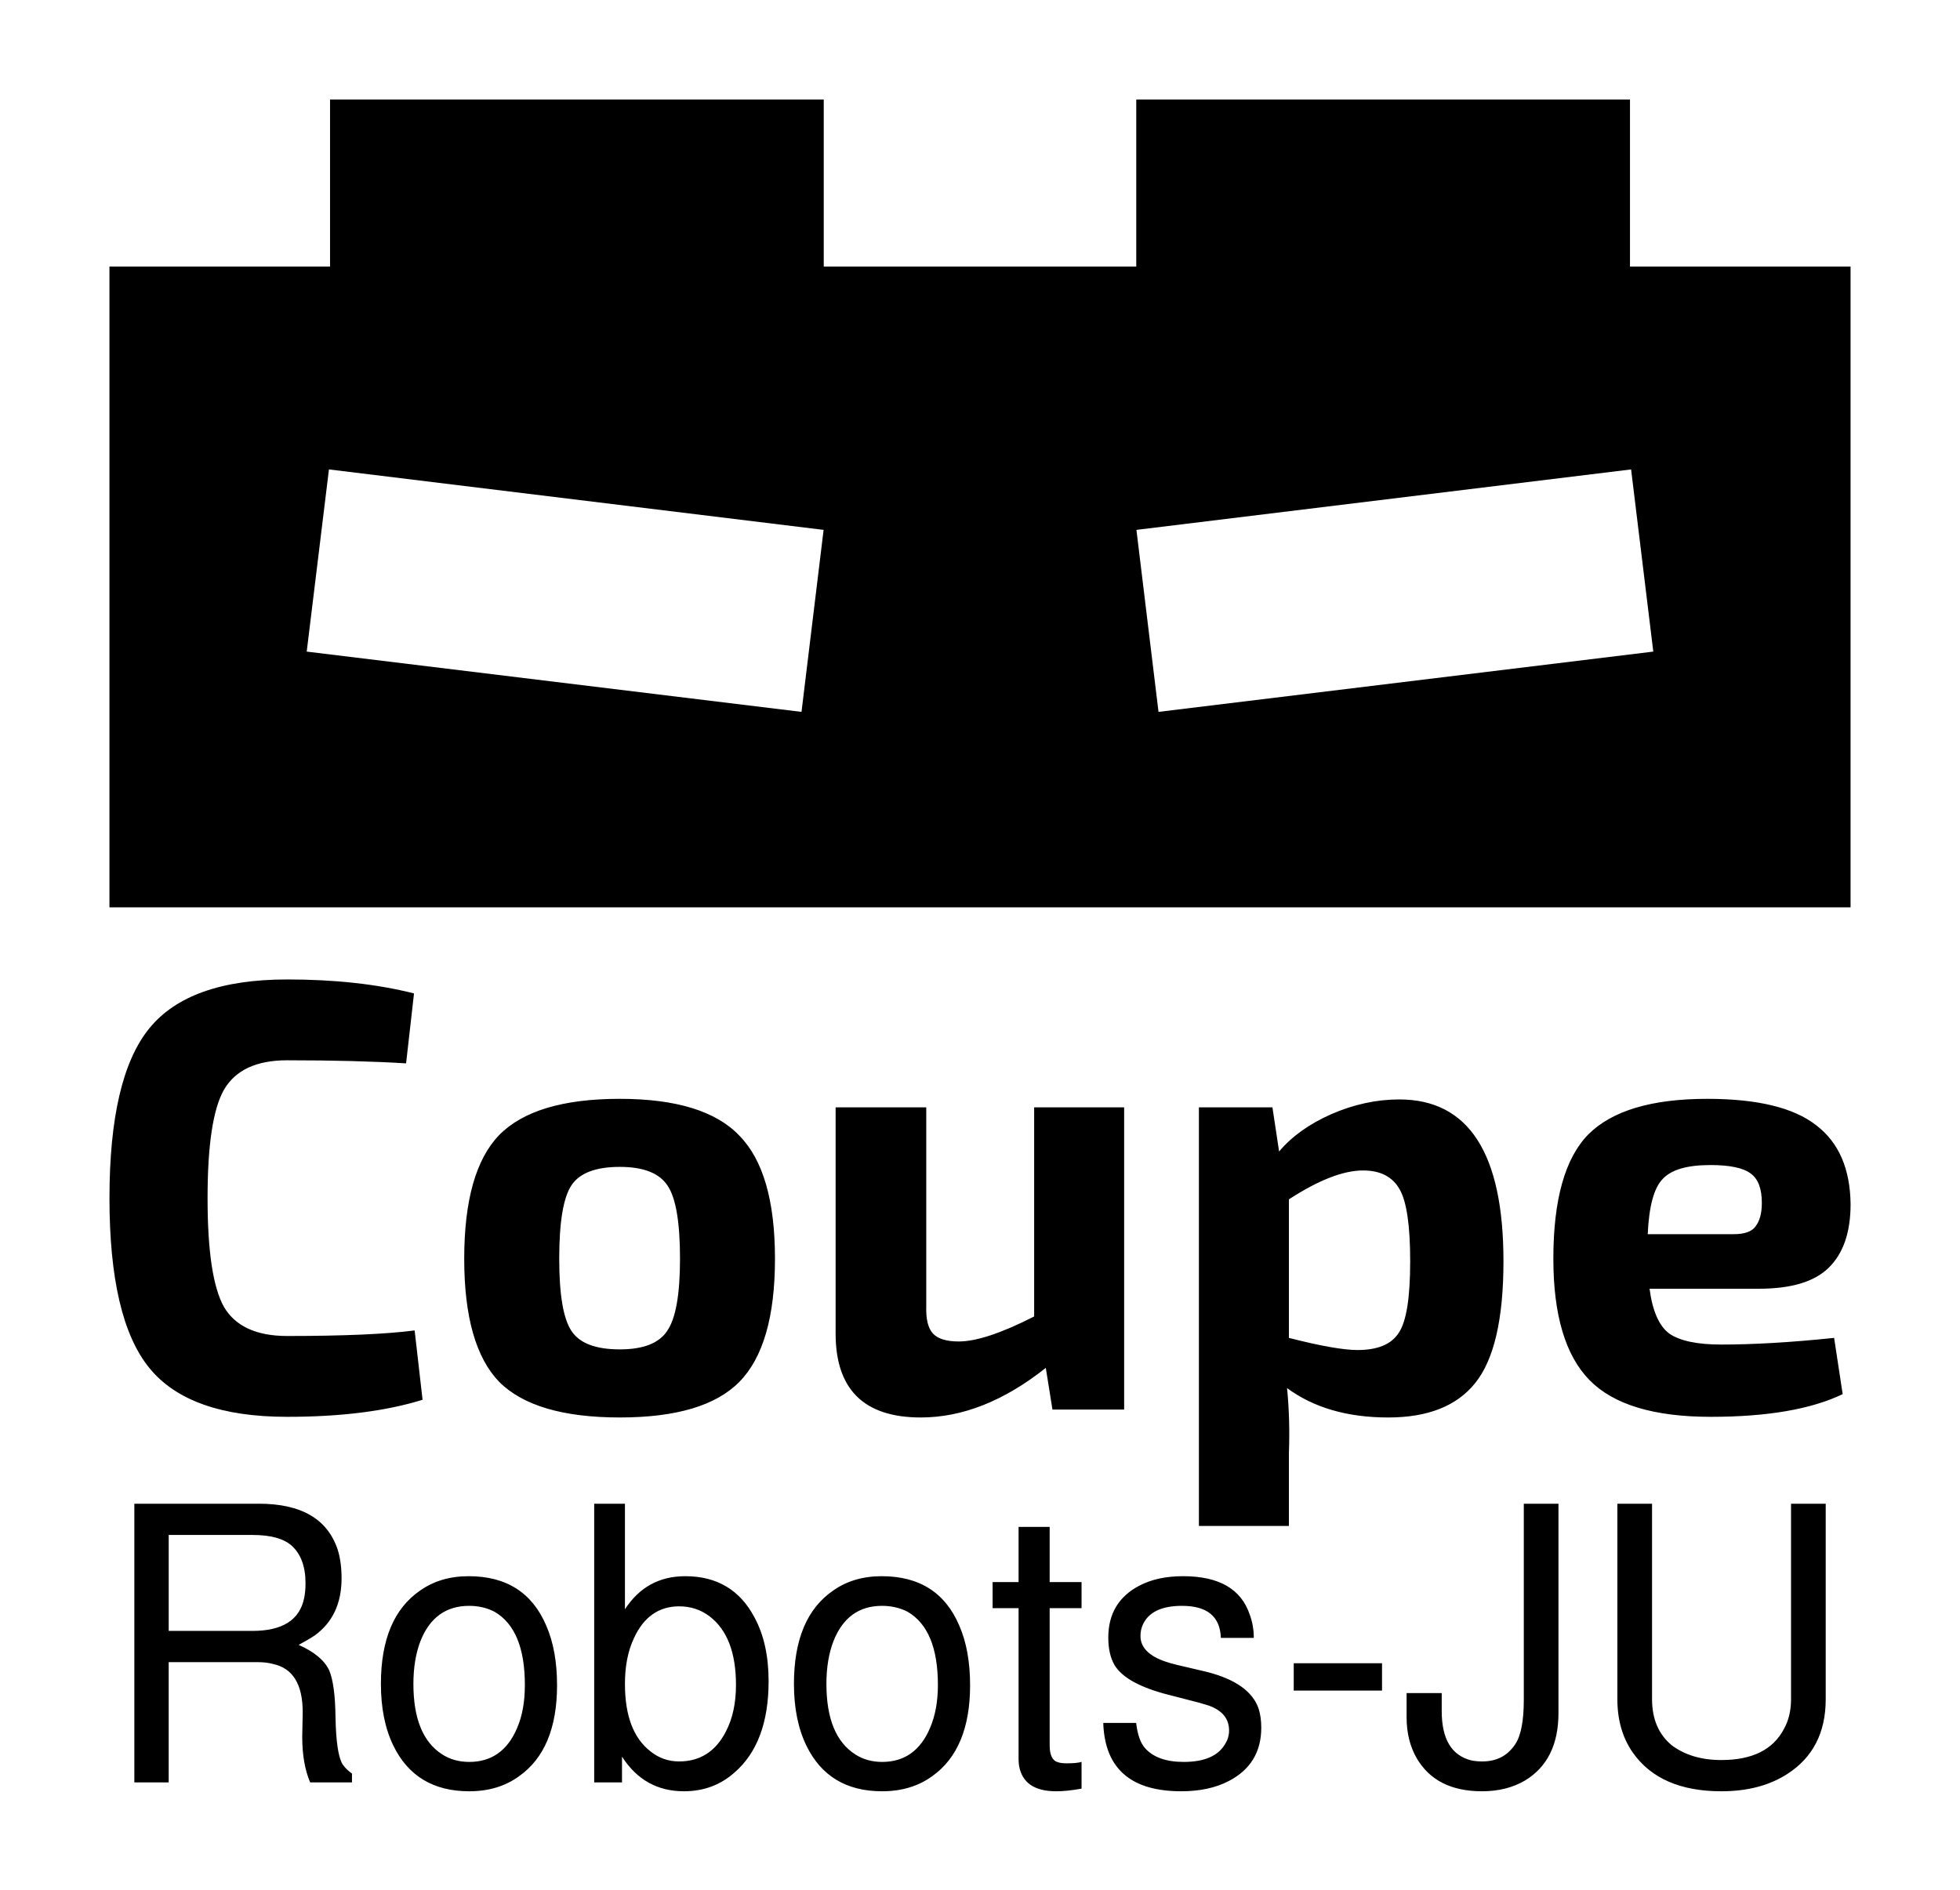 <!-- Designed by Clark Winkelmann for <https://coupe.robots-ju.ch/> -->
<svg xmlns="http://www.w3.org/2000/svg" version="1.1" viewBox="0 0 394 380"><path d="M66.344,20v33.594h-44.344v128.82h350v-128.82h-44.34v-33.594h-99.25v33.594h-62.82v-33.594h-99.246zm-0.219,74.375l99.435,12.155-4.44,36.59-99.464-12.12,4.469-36.625zm261.76,0l4.46,36.625-99.46,12.12-4.44-36.59,99.44-12.155zm-270.16,102.54c-13.14,0-22.381,3.27-27.719,9.84s-8,17.95-8,34.13c0,16.17,2.662,27.55,8,34.12s14.579,9.84,27.719,9.84c10.758,0,19.827-1.13,27.219-3.43l-1.594-13.94c-5.667,0.74-14.21,1.12-25.625,1.12-6.159,0-10.388-1.95-12.688-5.81-2.217-3.94-3.312-11.23-3.312-21.9,0-10.68,1.095-17.96,3.312-21.82,2.3-3.94,6.528-5.9,12.688-5.9,9.28,0,17.254,0.21,23.906,0.62l1.594-14.06c-7.473-1.89-15.974-2.81-25.5-2.81zm66.871,24c-11.41,0-19.48,2.43-24.25,7.28-4.677,4.84-7.028,13.13-7.028,24.87,0,11.66,2.351,19.91,7.028,24.75,4.77,4.77,12.84,7.16,24.25,7.16,11.34,0,19.35-2.39,24.03-7.16,4.77-4.84,7.16-13.09,7.16-24.75s-2.39-19.9-7.16-24.75c-4.68-4.92-12.69-7.4-24.03-7.4zm218.6,0c-11.17,0-19.15,2.39-23.91,7.15-4.68,4.77-7.03,13.09-7.03,25,0,11.34,2.44,19.48,7.28,24.41,4.85,4.93,12.96,7.37,24.38,7.37,11.33,0,20.17-1.52,26.5-4.56l-1.72-11.31c-8.63,0.9-16.2,1.34-22.69,1.34-4.85,0-8.33-0.74-10.47-2.22-2.05-1.56-3.36-4.56-3.94-9h21.94c6.49,0,11.16-1.39,14.03-4.18,2.96-2.88,4.44-7.15,4.44-12.82-0.08-7.14-2.39-12.42-6.91-15.87-4.51-3.53-11.8-5.31-21.9-5.31zm-61.91,0.12c-4.6,0-9.17,1-13.69,2.97-4.43,1.97-7.92,4.46-10.47,7.5l-1.34-8.88h-14.78v84.16h18.09v-14.66c0.17-4.51,0.04-8.87-0.37-13.06,5.34,3.94,12.13,5.91,20.34,5.91,7.97,0,13.78-2.31,17.47-6.91,3.78-4.68,5.69-12.84,5.69-24.5,0-21.68-6.98-32.53-20.94-32.53zm-113.31,1.59v45.47c0,11.25,5.71,16.88,17.12,16.88,8.38,0,16.75-3.32,25.13-9.97l1.34,8.38h14.41v-60.76h-18.09v42.04c-6.57,3.36-11.63,5.03-15.16,5.03-2.46,0-4.2-0.53-5.19-1.6-0.98-1.06-1.42-2.9-1.34-5.53v-39.94h-18.22zm175.81,11.6c3.94,0,6.68,0.57,8.16,1.72,1.48,1.07,2.22,3.03,2.22,5.9,0,2.06-0.43,3.62-1.25,4.69-0.74,1.07-2.22,1.59-4.44,1.59h-17.25c0.25-5.58,1.24-9.25,2.97-11.06,1.72-1.89,4.91-2.84,9.59-2.84zm-219.19,0.37c4.77,0,7.99,1.27,9.63,3.82,1.64,2.46,2.47,7.34,2.47,14.65,0,7.23-0.87,12.07-2.6,14.53-1.64,2.47-4.82,3.69-9.5,3.69-4.84,0-8.07-1.22-9.71-3.69-1.65-2.46-2.47-7.3-2.47-14.53,0-7.39,0.82-12.32,2.47-14.78,1.64-2.46,4.87-3.69,9.71-3.69zm149.41,0.72c3.53,0,5.98,1.3,7.38,3.85,1.39,2.46,2.09,7.26,2.09,14.4,0,7.31-0.75,12.11-2.31,14.41-1.48,2.3-4.26,3.44-8.28,3.44-2.8,0-7.38-0.8-13.79-2.44v-27.85c5.92-3.85,10.89-5.81,14.91-5.81zm-247,67v56.03h6.906v-24.18h17.938c1.101,0,2.121,0.12,3.031,0.37,3.974,0.84,5.969,4.07,5.969,9.69l-0.094,4.97c0,3.64,0.54,6.69,1.594,9.15h8.406v-1.78c-0.766-0.54-1.396-1.15-1.875-1.84-0.862-1.38-1.341-4.54-1.437-9.47-0.048-4.39-0.468-7.55-1.282-9.47-0.957-2.02-3.013-3.71-6.125-5.09,1.197-0.64,2.293-1.27,3.25-1.91,3.591-2.61,5.375-6.44,5.375-11.47,0-2.17-0.254-4.1-0.781-5.78-2.059-6.16-7.338-9.22-15.813-9.22h-25.062zm92.44,0v56.03h5.59v-5.18c2.97,4.63,7.12,6.96,12.44,6.96,3.97,0,7.36-1.26,10.19-3.78,4.54-3.94,6.84-10.06,6.84-18.34,0-5.08-0.95-9.33-2.81-12.78-2.92-5.57-7.57-8.34-13.94-8.34-5.22,0-9.25,2.22-12.13,6.65v-21.22h-6.18zm186.87,0v39.41c0,4.24-0.57,7.21-1.72,8.94-1.53,2.31-3.72,3.46-6.59,3.46-0.81,0.01-1.58-0.07-2.25-0.21-3.97-0.99-5.94-4.29-5.94-9.91v-3.62h-7.06v4.87c0,3.15,0.69,5.9,2.03,8.22,2.59,4.43,6.95,6.65,13.13,6.65,3.3,0,6.18-0.72,8.62-2.15,4.5-2.71,6.75-7.24,6.75-13.59v-42.07h-6.97zm18.81,0v39.31c0,4.19,1.04,7.77,3.1,10.72,3.64,5.18,9.58,7.78,17.81,7.78,5.22,0,9.63-1.15,13.22-3.46,5.17-3.31,7.75-8.33,7.75-15.04v-39.31h-6.97v39.31c0,2.27-0.48,4.28-1.44,6-2.2,4.15-6.38,6.22-12.56,6.22-4.02,0-7.33-0.99-9.97-2.96-2.63-2.17-3.97-5.26-3.97-9.26v-39.31h-6.97zm-120.37,4.66v11.09h-5.22v5.25h5.22v30.44c0,0.44,0.05,0.84,0.09,1.19,0.58,3.45,3.07,5.18,7.47,5.18,1.49,0,3.18-0.18,5.1-0.53v-5.37c-0.72,0.2-1.7,0.28-2.94,0.28-0.77,0-1.38-0.07-1.81-0.22-1.1-0.29-1.66-1.43-1.66-3.4v-27.57h6.41v-5.25h-6.41v-11.09h-6.25zm-170.84,1.62h16.813c3.639,0,6.247,0.7,7.875,2.13,1.867,1.67,2.812,4.21,2.812,7.56,0,1.13-0.09,2.15-0.281,3.03-0.91,4.39-4.374,6.57-10.406,6.57h-16.813v-19.29zm60.313,8.29c-3.783,0-7.021,0.95-9.75,2.87-5.267,3.6-7.907,9.86-7.907,18.78,0,4.83,0.825,8.96,2.5,12.41,2.969,6.11,8.068,9.18,15.25,9.18,3.927,0,7.258-1.01,10.028-3.03,5.08-3.59,7.63-9.7,7.63-18.28,0-4.68-0.72-8.66-2.16-11.97-2.82-6.65-8.03-9.96-15.591-9.96zm83.031,0c-3.78,0-7.02,0.95-9.75,2.87-5.27,3.6-7.91,9.86-7.91,18.78,0,4.83,0.83,8.96,2.5,12.41,2.97,6.11,8.04,9.18,15.22,9.18,3.93,0,7.29-1.01,10.07-3.03,5.07-3.59,7.62-9.7,7.62-18.28,0-4.68-0.72-8.66-2.16-11.97-2.82-6.65-8.02-9.96-15.59-9.96zm60.56,0c-3.4,0-6.34,0.62-8.78,1.9-4.16,2.17-6.25,5.66-6.25,10.44,0,2.22,0.41,4.04,1.22,5.47,1.53,2.61,5.28,4.64,11.22,6.12l5.81,1.5c0.72,0.2,1.38,0.4,2,0.6,2.68,0.98,4.03,2.63,4.03,5,0,0.93-0.25,1.85-0.78,2.68-1.39,2.42-4.18,3.63-8.34,3.63-3.55,0-6.12-0.93-7.75-2.75-0.91-0.99-1.53-2.68-1.81-5.09h-6.6c0,0.44,0.02,0.85,0.06,1.24,0.72,8.33,5.93,12.5,15.6,12.5,3.73,0,6.93-0.68,9.56-2.06,4.36-2.26,6.53-5.84,6.53-10.72,0-1.38-0.16-2.63-0.5-3.72-1.15-3.54-4.67-6.05-10.56-7.53l-5.97-1.4c-0.81-0.2-1.56-0.41-2.28-0.66-3.31-1.13-4.97-2.86-4.97-5.12,0-0.84,0.16-1.61,0.5-2.35,1.15-2.46,3.77-3.72,7.84-3.72,5.08,0,7.67,2.15,7.82,6.44h6.62c0-1.67-0.28-3.23-0.81-4.66-1.73-5.17-6.18-7.74-13.41-7.74zm-143.5,5.96c1.868,0,3.562,0.4,5.094,1.19,4.074,2.37,6.094,7.28,6.094,14.72,0,3.35-0.51,6.24-1.56,8.66-1.92,4.53-5.127,6.81-9.628,6.81-2.058,0-3.874-0.52-5.406-1.5-3.878-2.47-5.812-7.19-5.812-14.19,0-3.3,0.48-6.19,1.437-8.65,1.868-4.69,5.137-7.04,9.781-7.04zm82.998,0c1.87,0,3.6,0.4,5.13,1.19,4.07,2.37,6.09,7.28,6.09,14.72,0,3.35-0.54,6.24-1.59,8.66-1.92,4.53-5.13,6.81-9.63,6.81-2.06,0-3.84-0.52-5.37-1.5-3.88-2.47-5.82-7.19-5.82-14.19,0-3.3,0.48-6.19,1.44-8.65,1.87-4.69,5.11-7.04,9.75-7.04zm-40.78,0.1c2.3,0,4.32,0.67,6.09,2,3.55,2.71,5.32,7.3,5.32,13.81,0,3.6-0.66,6.7-2,9.31-2.06,4.04-5.2,6.06-9.41,6.06-2.15,0.01-4.07-0.66-5.75-2-3.45-2.66-5.16-7.18-5.16-13.59,0-3.55,0.59-6.59,1.79-9.15,1.96-4.29,5-6.44,9.12-6.44zm123.53,11.44v5.5h17.75v-5.5h-17.75z"/></svg>
